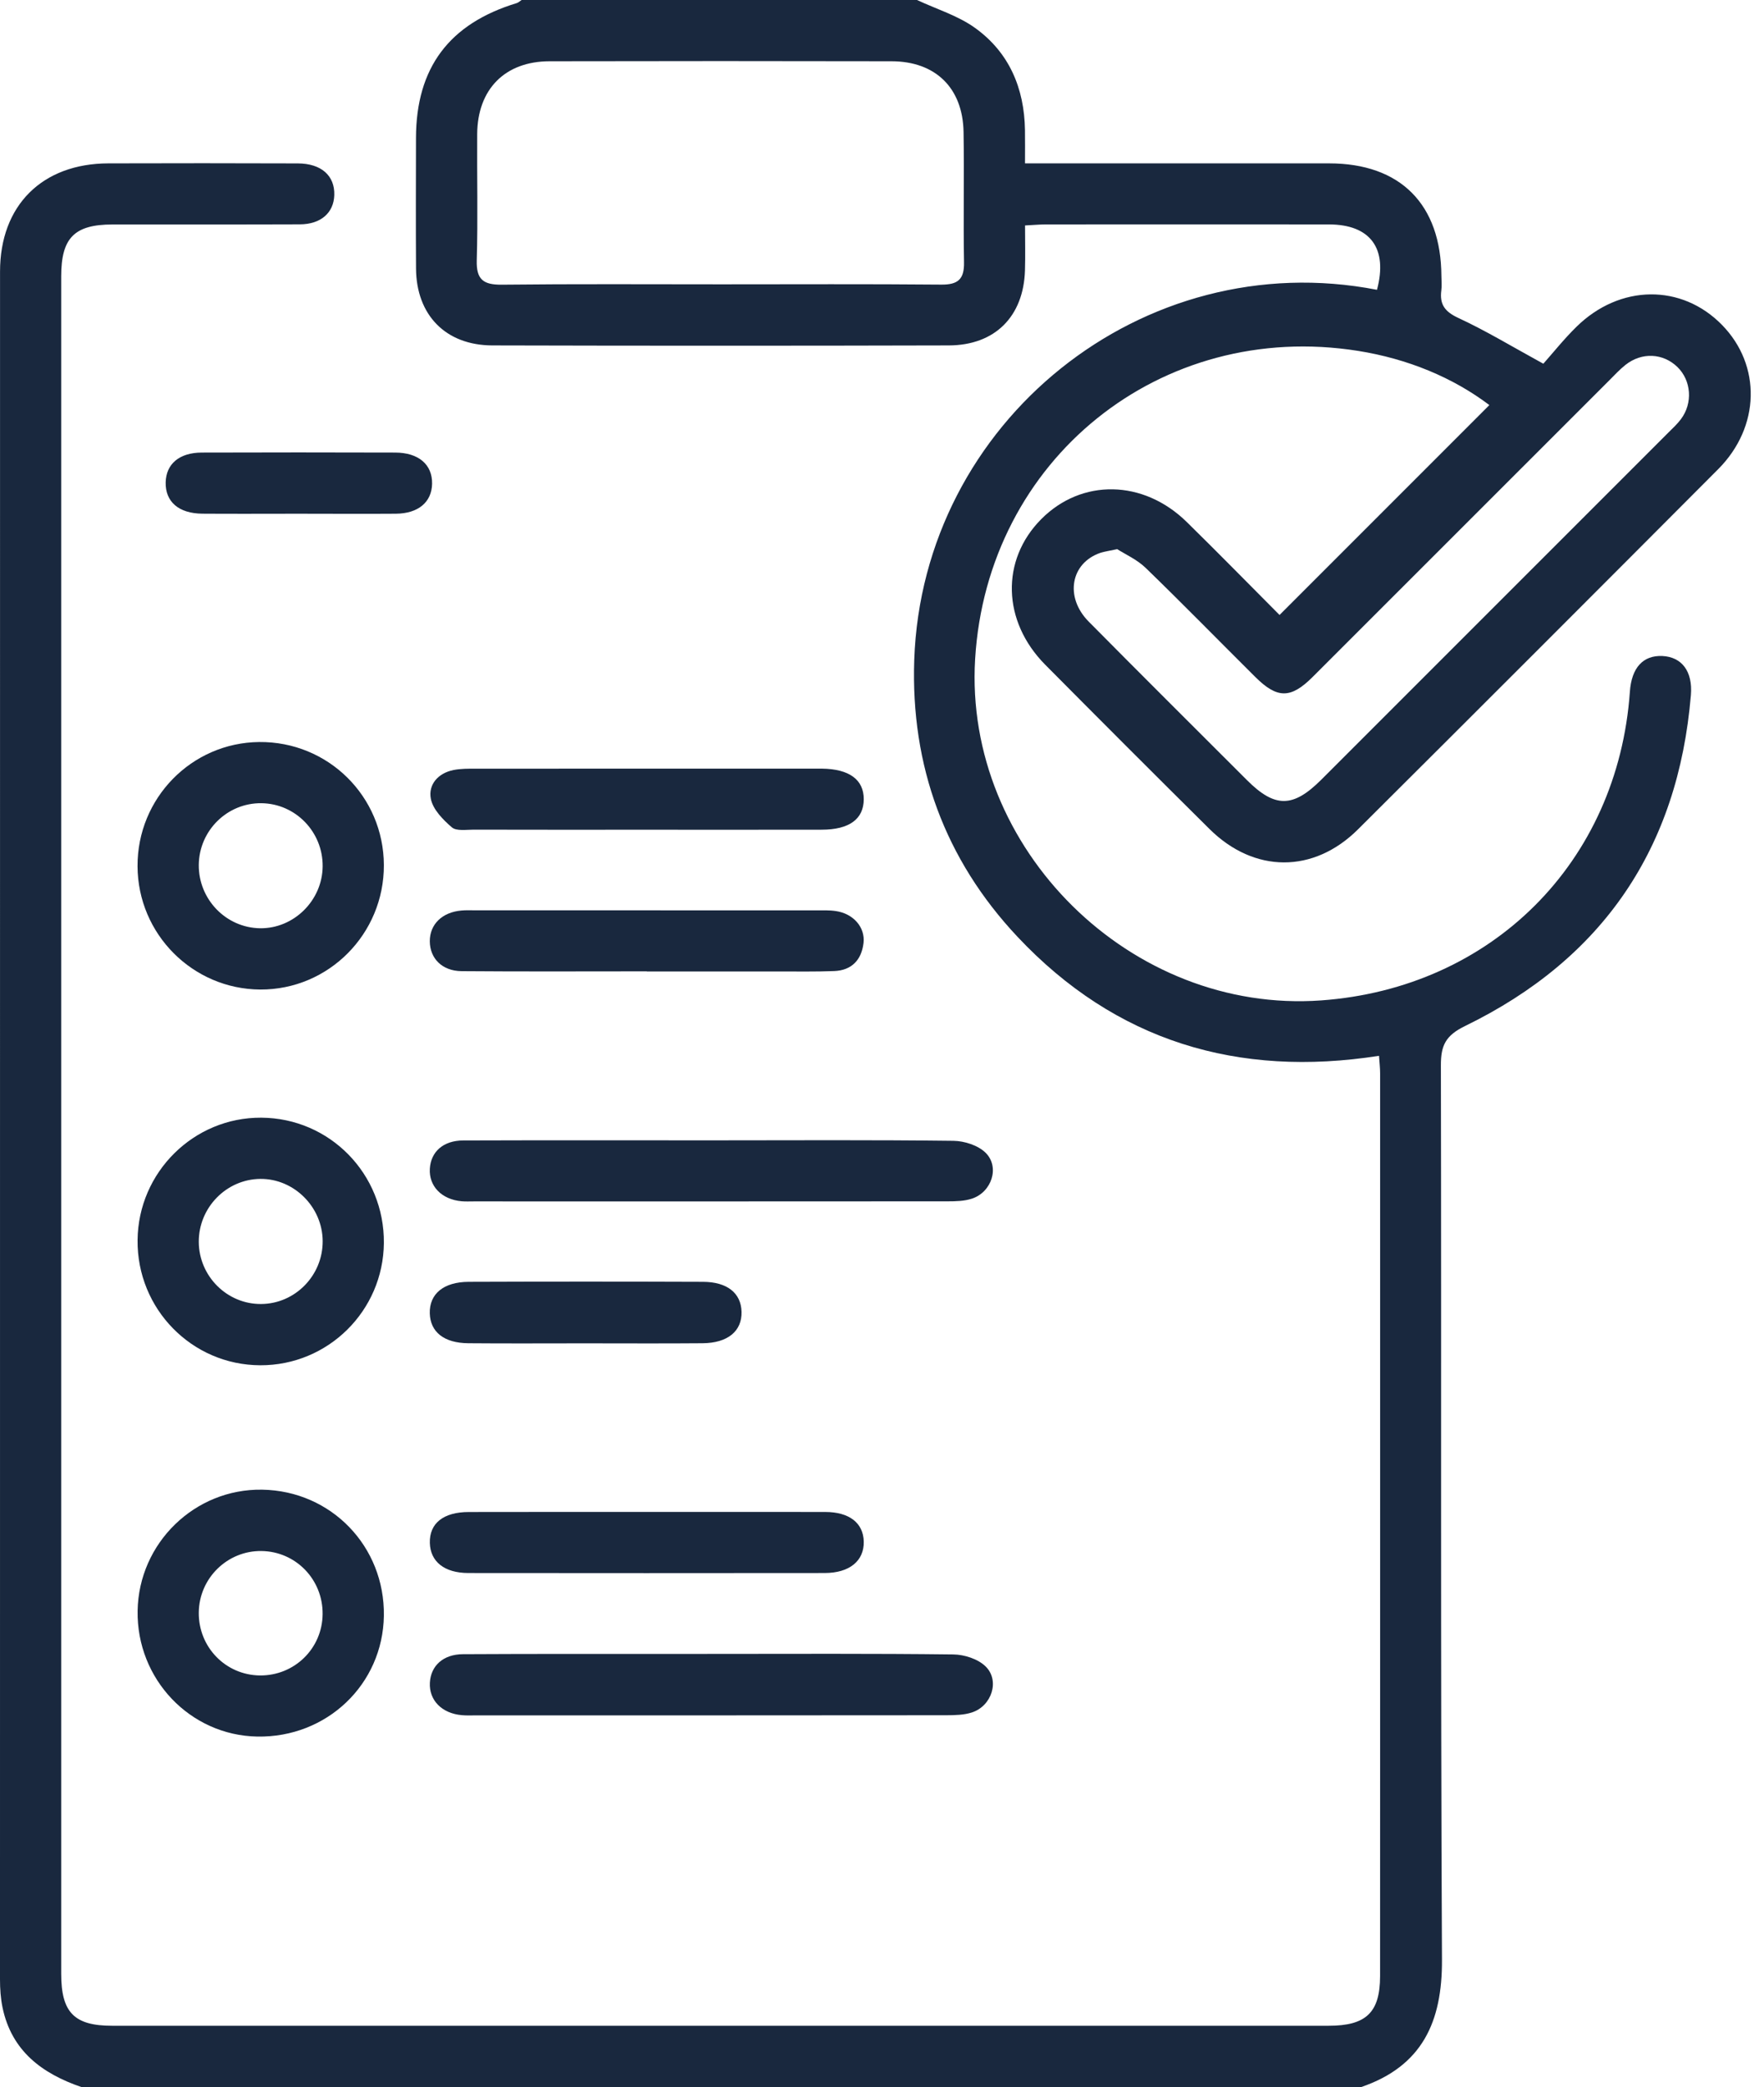 <svg width="93" height="110" viewBox="0 0 93 110" fill="none" xmlns="http://www.w3.org/2000/svg">
<g clip-path="url(#clip0_1619_16)">
<path d="M48.346 9.7658e-05C49.373 0.481 50.501 0.821 51.406 1.472C53.204 2.763 54.003 4.649 54.038 6.856C54.046 7.391 54.04 7.926 54.04 8.611C54.495 8.611 54.873 8.611 55.254 8.611C60.195 8.611 65.134 8.609 70.076 8.611C73.833 8.613 75.975 10.768 75.992 14.554C75.995 14.805 76.02 15.059 75.988 15.306C75.891 16.045 76.173 16.427 76.884 16.758C78.336 17.43 79.713 18.266 81.366 19.171C81.879 18.595 82.457 17.866 83.117 17.22C85.405 14.977 88.66 14.951 90.787 17.127C92.868 19.254 92.806 22.498 90.587 24.727C84.268 31.067 77.941 37.396 71.599 43.71C69.253 46.048 66.123 46.03 63.768 43.697C60.87 40.825 57.984 37.937 55.11 35.041C52.834 32.749 52.755 29.522 54.891 27.367C57.022 25.216 60.277 25.266 62.569 27.515C64.253 29.167 65.906 30.854 67.459 32.414C71.163 28.71 74.819 25.053 78.521 21.351C76.59 19.89 74.203 18.909 71.599 18.494C61.19 16.842 52.044 24.217 51.41 34.736C50.808 44.746 59.634 53.451 69.654 52.729C78.656 52.08 85.297 45.442 85.929 36.457C86.017 35.191 86.627 34.528 87.648 34.577C88.653 34.627 89.25 35.37 89.145 36.637C88.475 44.694 84.504 50.544 77.241 54.078C76.218 54.575 75.962 55.099 75.965 56.147C75.997 71.863 75.943 87.579 76.022 103.293C76.04 106.582 74.974 108.902 71.762 110.004C49.272 110.004 26.782 110.004 4.293 110.004C2.217 109.293 0.615 108.103 0.135 105.819C0.034 105.334 4.88281e-05 104.827 4.88281e-05 104.33C4.88281e-05 74.321 -0.002 44.318 0.002 14.313C0.002 10.828 2.222 8.62 5.711 8.611C9.041 8.602 12.371 8.6 15.701 8.613C16.941 8.617 17.656 9.262 17.624 10.283C17.596 11.217 16.915 11.821 15.808 11.825C12.515 11.838 9.219 11.827 5.925 11.832C3.923 11.834 3.227 12.538 3.227 14.562C3.225 44.387 3.225 74.211 3.227 104.036C3.227 106.073 3.912 106.773 5.913 106.773C27.29 106.775 48.669 106.775 70.046 106.773C72.018 106.773 72.757 106.079 72.759 104.159C72.766 88.297 72.763 72.437 72.761 56.575C72.761 56.294 72.727 56.012 72.703 55.649C65.25 56.816 58.813 54.873 53.644 49.376C49.814 45.304 48.009 40.363 48.2 34.781C48.632 22.234 60.242 12.873 72.596 15.275C73.176 13.099 72.254 11.834 70.069 11.829C65.091 11.825 60.115 11.827 55.138 11.829C54.822 11.829 54.506 11.86 54.042 11.883C54.042 12.704 54.061 13.479 54.038 14.253C53.962 16.678 52.461 18.2 50.02 18.206C42 18.227 33.978 18.227 25.957 18.206C23.495 18.2 21.948 16.603 21.933 14.15C21.918 11.857 21.927 9.567 21.931 7.275C21.938 3.571 23.68 1.246 27.244 0.163C27.339 0.133 27.418 0.052 27.506 -0.006C34.45 9.7658e-05 41.398 9.7658e-05 48.346 9.7658e-05ZM38.034 14.986C41.899 14.986 45.762 14.966 49.627 15.001C50.503 15.009 50.841 14.719 50.824 13.827C50.783 11.539 50.839 9.249 50.8 6.959C50.759 4.636 49.322 3.233 47.004 3.229C40.992 3.216 34.983 3.216 28.972 3.229C26.621 3.233 25.175 4.703 25.158 7.064C25.143 9.281 25.199 11.501 25.135 13.718C25.107 14.726 25.474 15.013 26.443 15.005C30.306 14.962 34.171 14.986 38.034 14.986ZM58.9 28.944C58.442 29.043 58.227 29.069 58.025 29.135C56.448 29.666 56.117 31.468 57.396 32.762C60.165 35.561 62.96 38.337 65.744 41.121C67.212 42.589 68.17 42.584 69.657 41.098C75.76 34.998 81.862 28.897 87.963 22.795C88.191 22.567 88.432 22.348 88.623 22.09C89.257 21.242 89.167 20.058 88.436 19.345C87.68 18.61 86.558 18.552 85.699 19.231C85.392 19.474 85.123 19.768 84.846 20.045C79.63 25.259 74.415 30.476 69.197 35.688C68.052 36.831 67.336 36.829 66.189 35.69C64.258 33.773 62.356 31.825 60.401 29.932C59.941 29.487 59.312 29.21 58.9 28.944Z" fill="#19283E"/>
<path d="M20.238 65.517C20.206 69.092 17.293 71.973 13.72 71.96C10.113 71.947 7.215 68.989 7.253 65.358C7.29 61.783 10.214 58.889 13.772 58.91C17.387 58.93 20.271 61.877 20.238 65.517ZM10.48 65.457C10.489 67.266 11.971 68.744 13.765 68.731C15.559 68.72 17.02 67.229 17.012 65.418C17.003 63.62 15.505 62.122 13.727 62.137C11.935 62.152 10.472 63.65 10.48 65.457Z" fill="#19283E"/>
<path d="M7.251 45.657C7.236 42.071 10.098 39.147 13.662 39.11C17.291 39.074 20.225 41.968 20.238 45.596C20.251 49.225 17.323 52.173 13.722 52.156C10.158 52.136 7.266 49.234 7.251 45.657ZM17.011 45.663C17.026 43.847 15.581 42.356 13.782 42.335C11.982 42.313 10.497 43.777 10.48 45.588C10.465 47.399 11.913 48.898 13.707 48.926C15.488 48.952 16.996 47.463 17.011 45.663Z" fill="#19283E"/>
<path d="M7.255 84.898C7.316 81.325 10.27 78.457 13.825 78.517C17.465 78.579 20.292 81.51 20.238 85.162C20.185 88.778 17.228 91.597 13.561 91.53C10.016 91.465 7.195 88.498 7.255 84.898ZM17.009 85.072C17.024 83.248 15.593 81.774 13.784 81.75C11.986 81.727 10.497 83.185 10.48 84.994C10.463 86.818 11.896 88.29 13.705 88.309C15.527 88.324 16.994 86.887 17.009 85.072Z" fill="#19283E"/>
<path d="M37.613 60.105C41.832 60.102 46.052 60.079 50.269 60.13C50.847 60.137 51.573 60.371 51.967 60.764C52.723 61.52 52.278 62.842 51.236 63.179C50.839 63.308 50.392 63.319 49.969 63.319C41.637 63.325 33.307 63.325 24.976 63.323C24.761 63.323 24.546 63.334 24.333 63.315C23.283 63.22 22.606 62.52 22.662 61.598C22.716 60.706 23.367 60.115 24.419 60.111C28.817 60.096 33.215 60.105 37.613 60.105Z" fill="#19283E"/>
<path d="M37.494 87.173C41.75 87.173 46.004 87.149 50.26 87.201C50.84 87.207 51.564 87.441 51.964 87.835C52.722 88.58 52.286 89.914 51.249 90.256C50.821 90.398 50.336 90.404 49.876 90.406C41.615 90.415 33.356 90.413 25.096 90.413C24.846 90.413 24.593 90.426 24.346 90.402C23.293 90.31 22.614 89.614 22.664 88.692C22.711 87.8 23.362 87.194 24.408 87.188C28.269 87.166 32.132 87.177 35.995 87.175C36.493 87.173 36.994 87.173 37.494 87.173Z" fill="#19283E"/>
<path d="M34.057 79.69C37.207 79.69 40.356 79.686 43.508 79.692C44.776 79.694 45.515 80.272 45.538 81.25C45.562 82.268 44.789 82.908 43.48 82.91C37.215 82.917 30.951 82.917 24.688 82.91C23.431 82.908 22.688 82.311 22.662 81.327C22.634 80.291 23.373 79.696 24.718 79.694C27.829 79.688 30.942 79.69 34.057 79.69Z" fill="#19283E"/>
<path d="M34.102 51.197C30.845 51.197 27.59 51.214 24.333 51.187C23.308 51.178 22.664 50.514 22.66 49.612C22.657 48.722 23.304 48.084 24.318 47.992C24.567 47.968 24.819 47.981 25.07 47.981C26.645 47.981 28.22 47.981 29.795 47.981C34.197 47.981 38.597 47.981 42.999 47.983C43.356 47.983 43.719 47.968 44.069 48.02C44.986 48.155 45.622 48.87 45.526 49.704C45.42 50.596 44.902 51.146 43.979 51.182C43.014 51.221 42.047 51.202 41.08 51.204C38.754 51.206 36.429 51.204 34.102 51.204C34.102 51.202 34.102 51.199 34.102 51.197Z" fill="#19283E"/>
<path d="M33.984 43.733C30.978 43.733 27.973 43.738 24.967 43.729C24.576 43.729 24.062 43.813 23.822 43.607C23.353 43.203 22.823 42.664 22.715 42.105C22.569 41.353 23.096 40.749 23.91 40.586C24.29 40.511 24.692 40.515 25.085 40.515C31.096 40.511 37.108 40.513 43.119 40.513C43.19 40.513 43.263 40.513 43.334 40.513C44.773 40.53 45.542 41.093 45.538 42.127C45.534 43.173 44.775 43.729 43.323 43.731C40.208 43.738 37.097 43.733 33.984 43.733Z" fill="#19283E"/>
<path d="M30.813 70.804C28.772 70.804 26.733 70.817 24.692 70.799C23.409 70.789 22.687 70.207 22.659 69.225C22.631 68.204 23.379 67.566 24.713 67.562C28.83 67.547 32.946 67.547 37.063 67.562C38.345 67.566 39.069 68.159 39.095 69.139C39.123 70.159 38.369 70.789 37.039 70.799C34.966 70.817 32.888 70.804 30.813 70.804Z" fill="#19283E"/>
<path d="M15.716 27.077C14.033 27.077 12.351 27.087 10.669 27.075C9.421 27.064 8.714 26.447 8.735 25.427C8.755 24.456 9.453 23.856 10.639 23.854C14.038 23.843 17.439 23.843 20.837 23.854C22.077 23.858 22.801 24.492 22.78 25.504C22.758 26.469 22.053 27.066 20.87 27.077C19.151 27.09 17.432 27.077 15.716 27.077Z" fill="#19283E"/>
</g>
<defs>
<clipPath id="clip0_1619_16">
<rect width="92.301" height="110" fill="white"/>
</clipPath>
</defs>
</svg>
